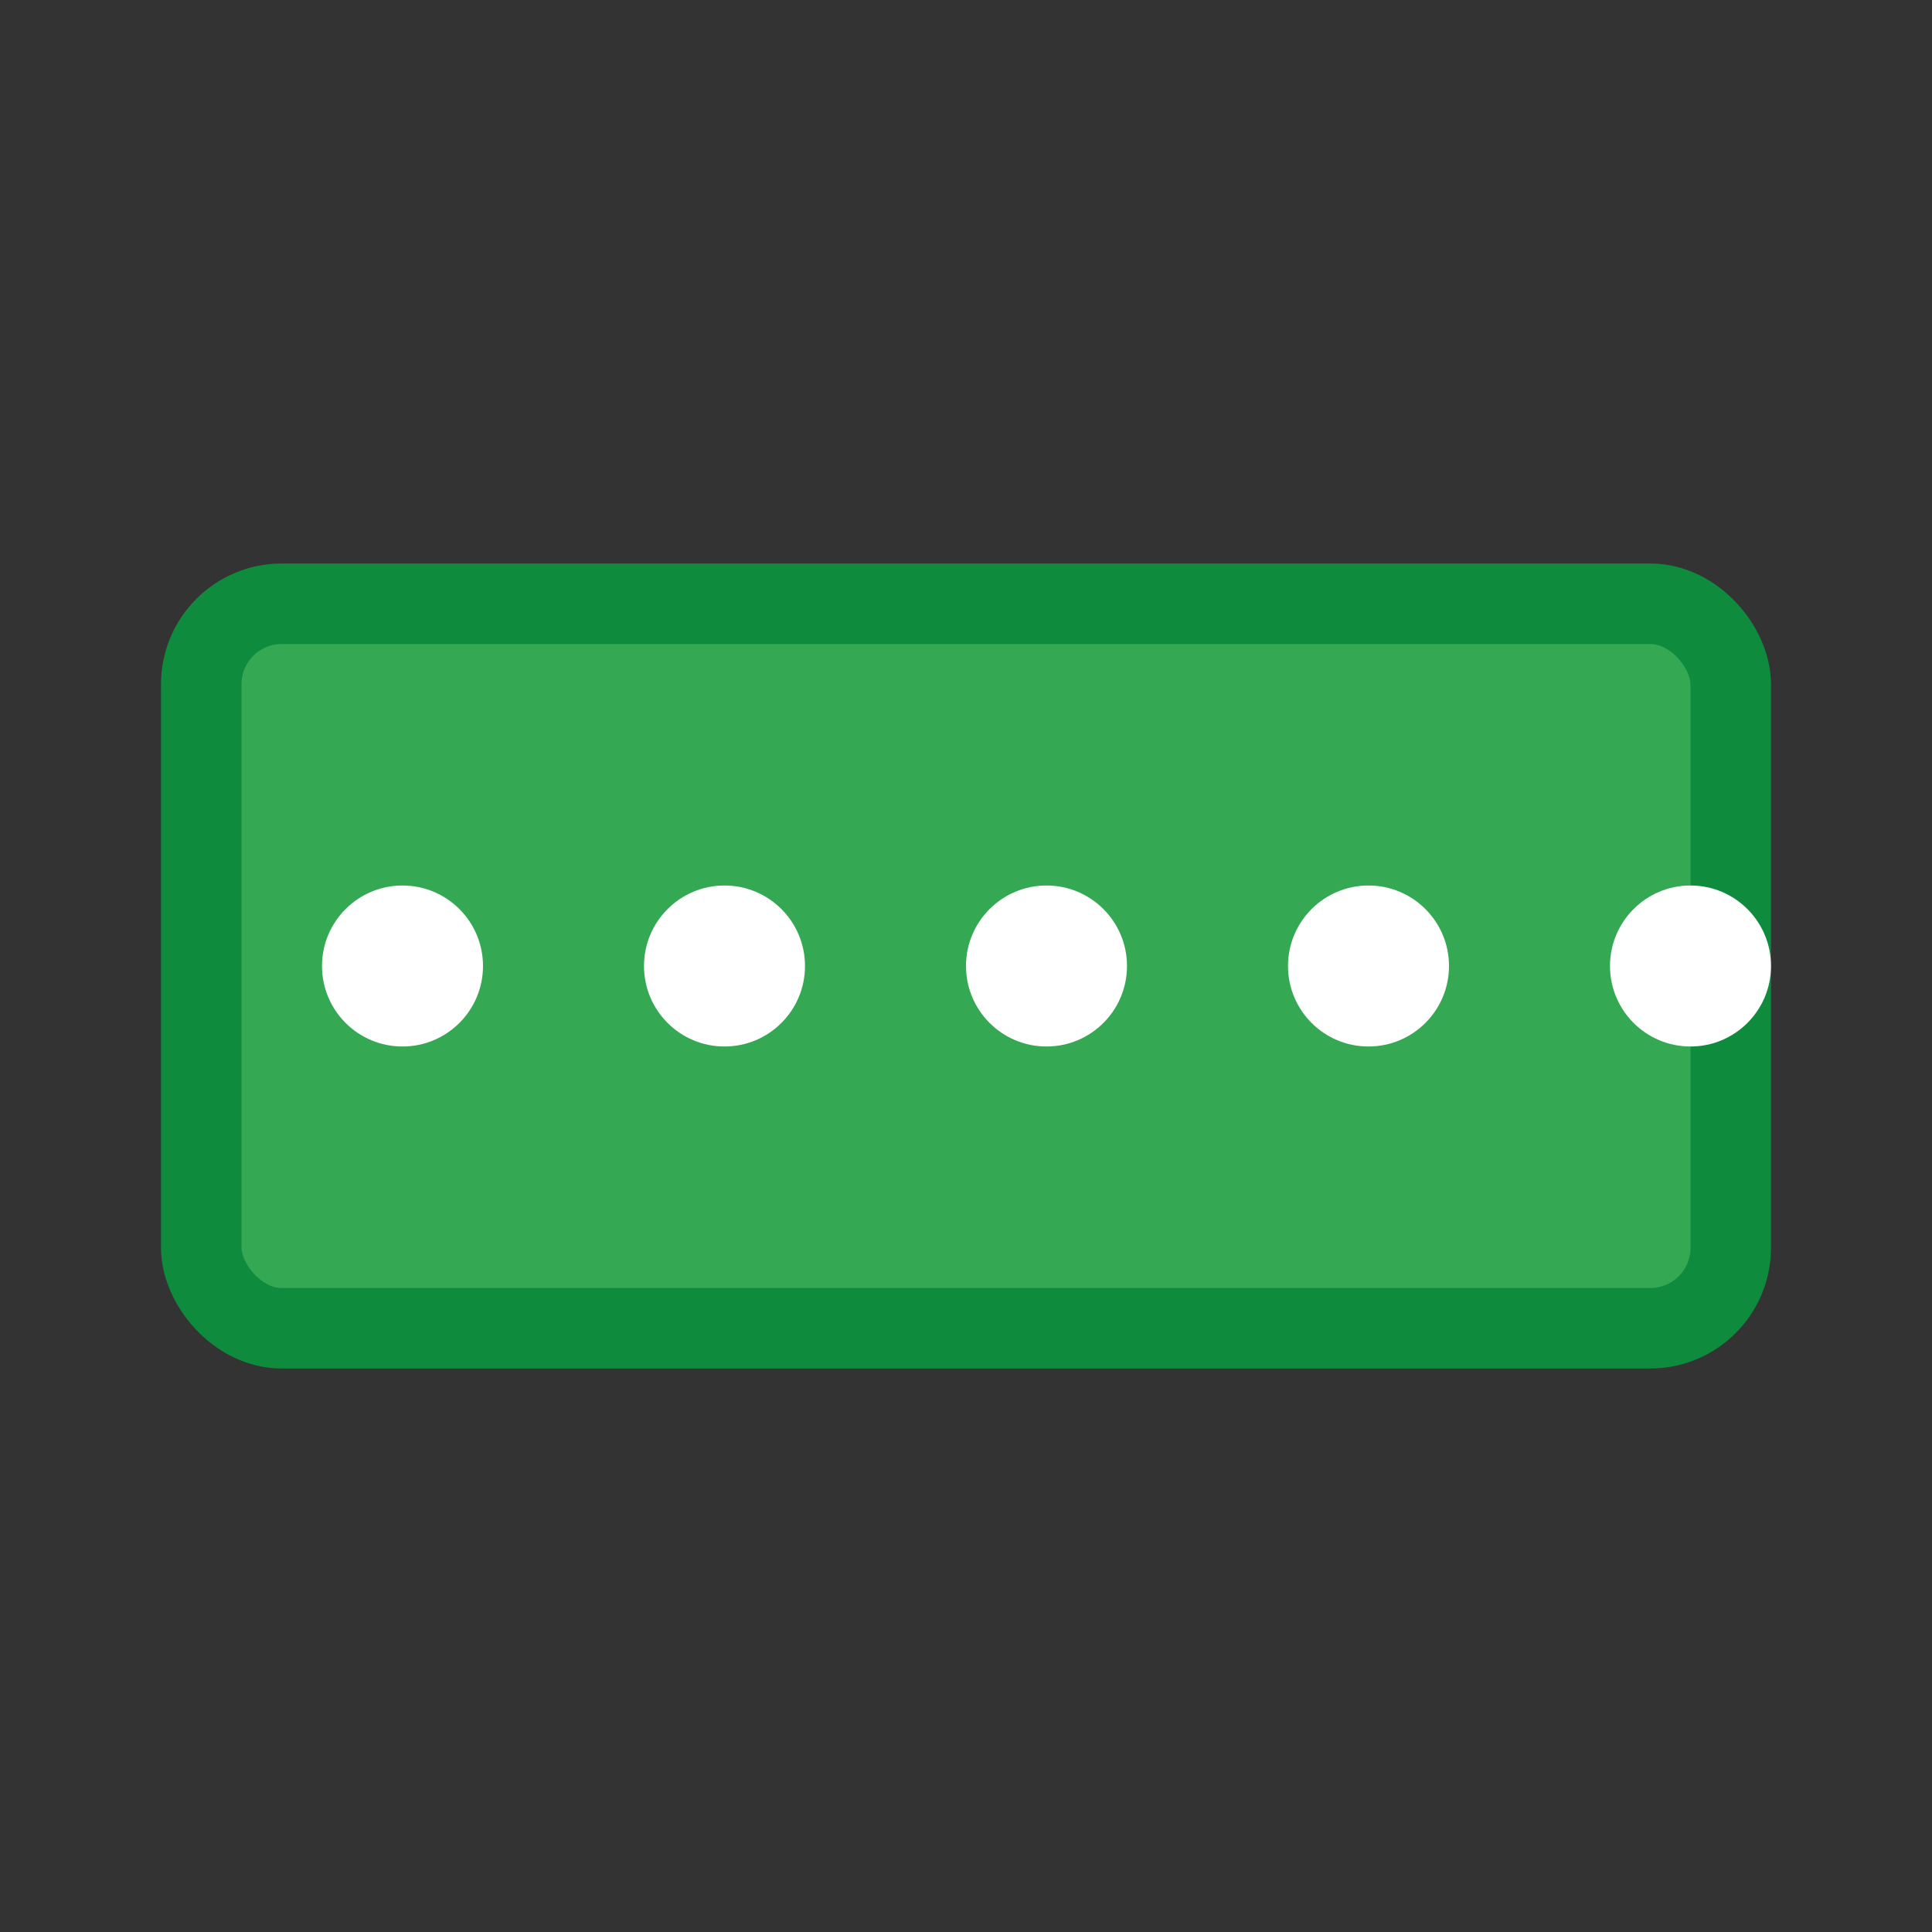 <svg xmlns="http://www.w3.org/2000/svg" width="48" height="48" viewBox="0 0 48 48"><rect x="0" y="0" width="48" height="48" fill="#333333" stroke="none"/><rect x="5" y="15" width="38" height="18" rx="2" ry="2" fill="#34A853" stroke="#0F8B3D" stroke-width="2"/><circle cx="10" cy="24" r="2" fill="#FFFFFF"/><circle cx="18" cy="24" r="2" fill="#FFFFFF"/><circle cx="26" cy="24" r="2" fill="#FFFFFF"/><circle cx="34" cy="24" r="2" fill="#FFFFFF"/><circle cx="42" cy="24" r="2" fill="#FFFFFF"/></svg>
